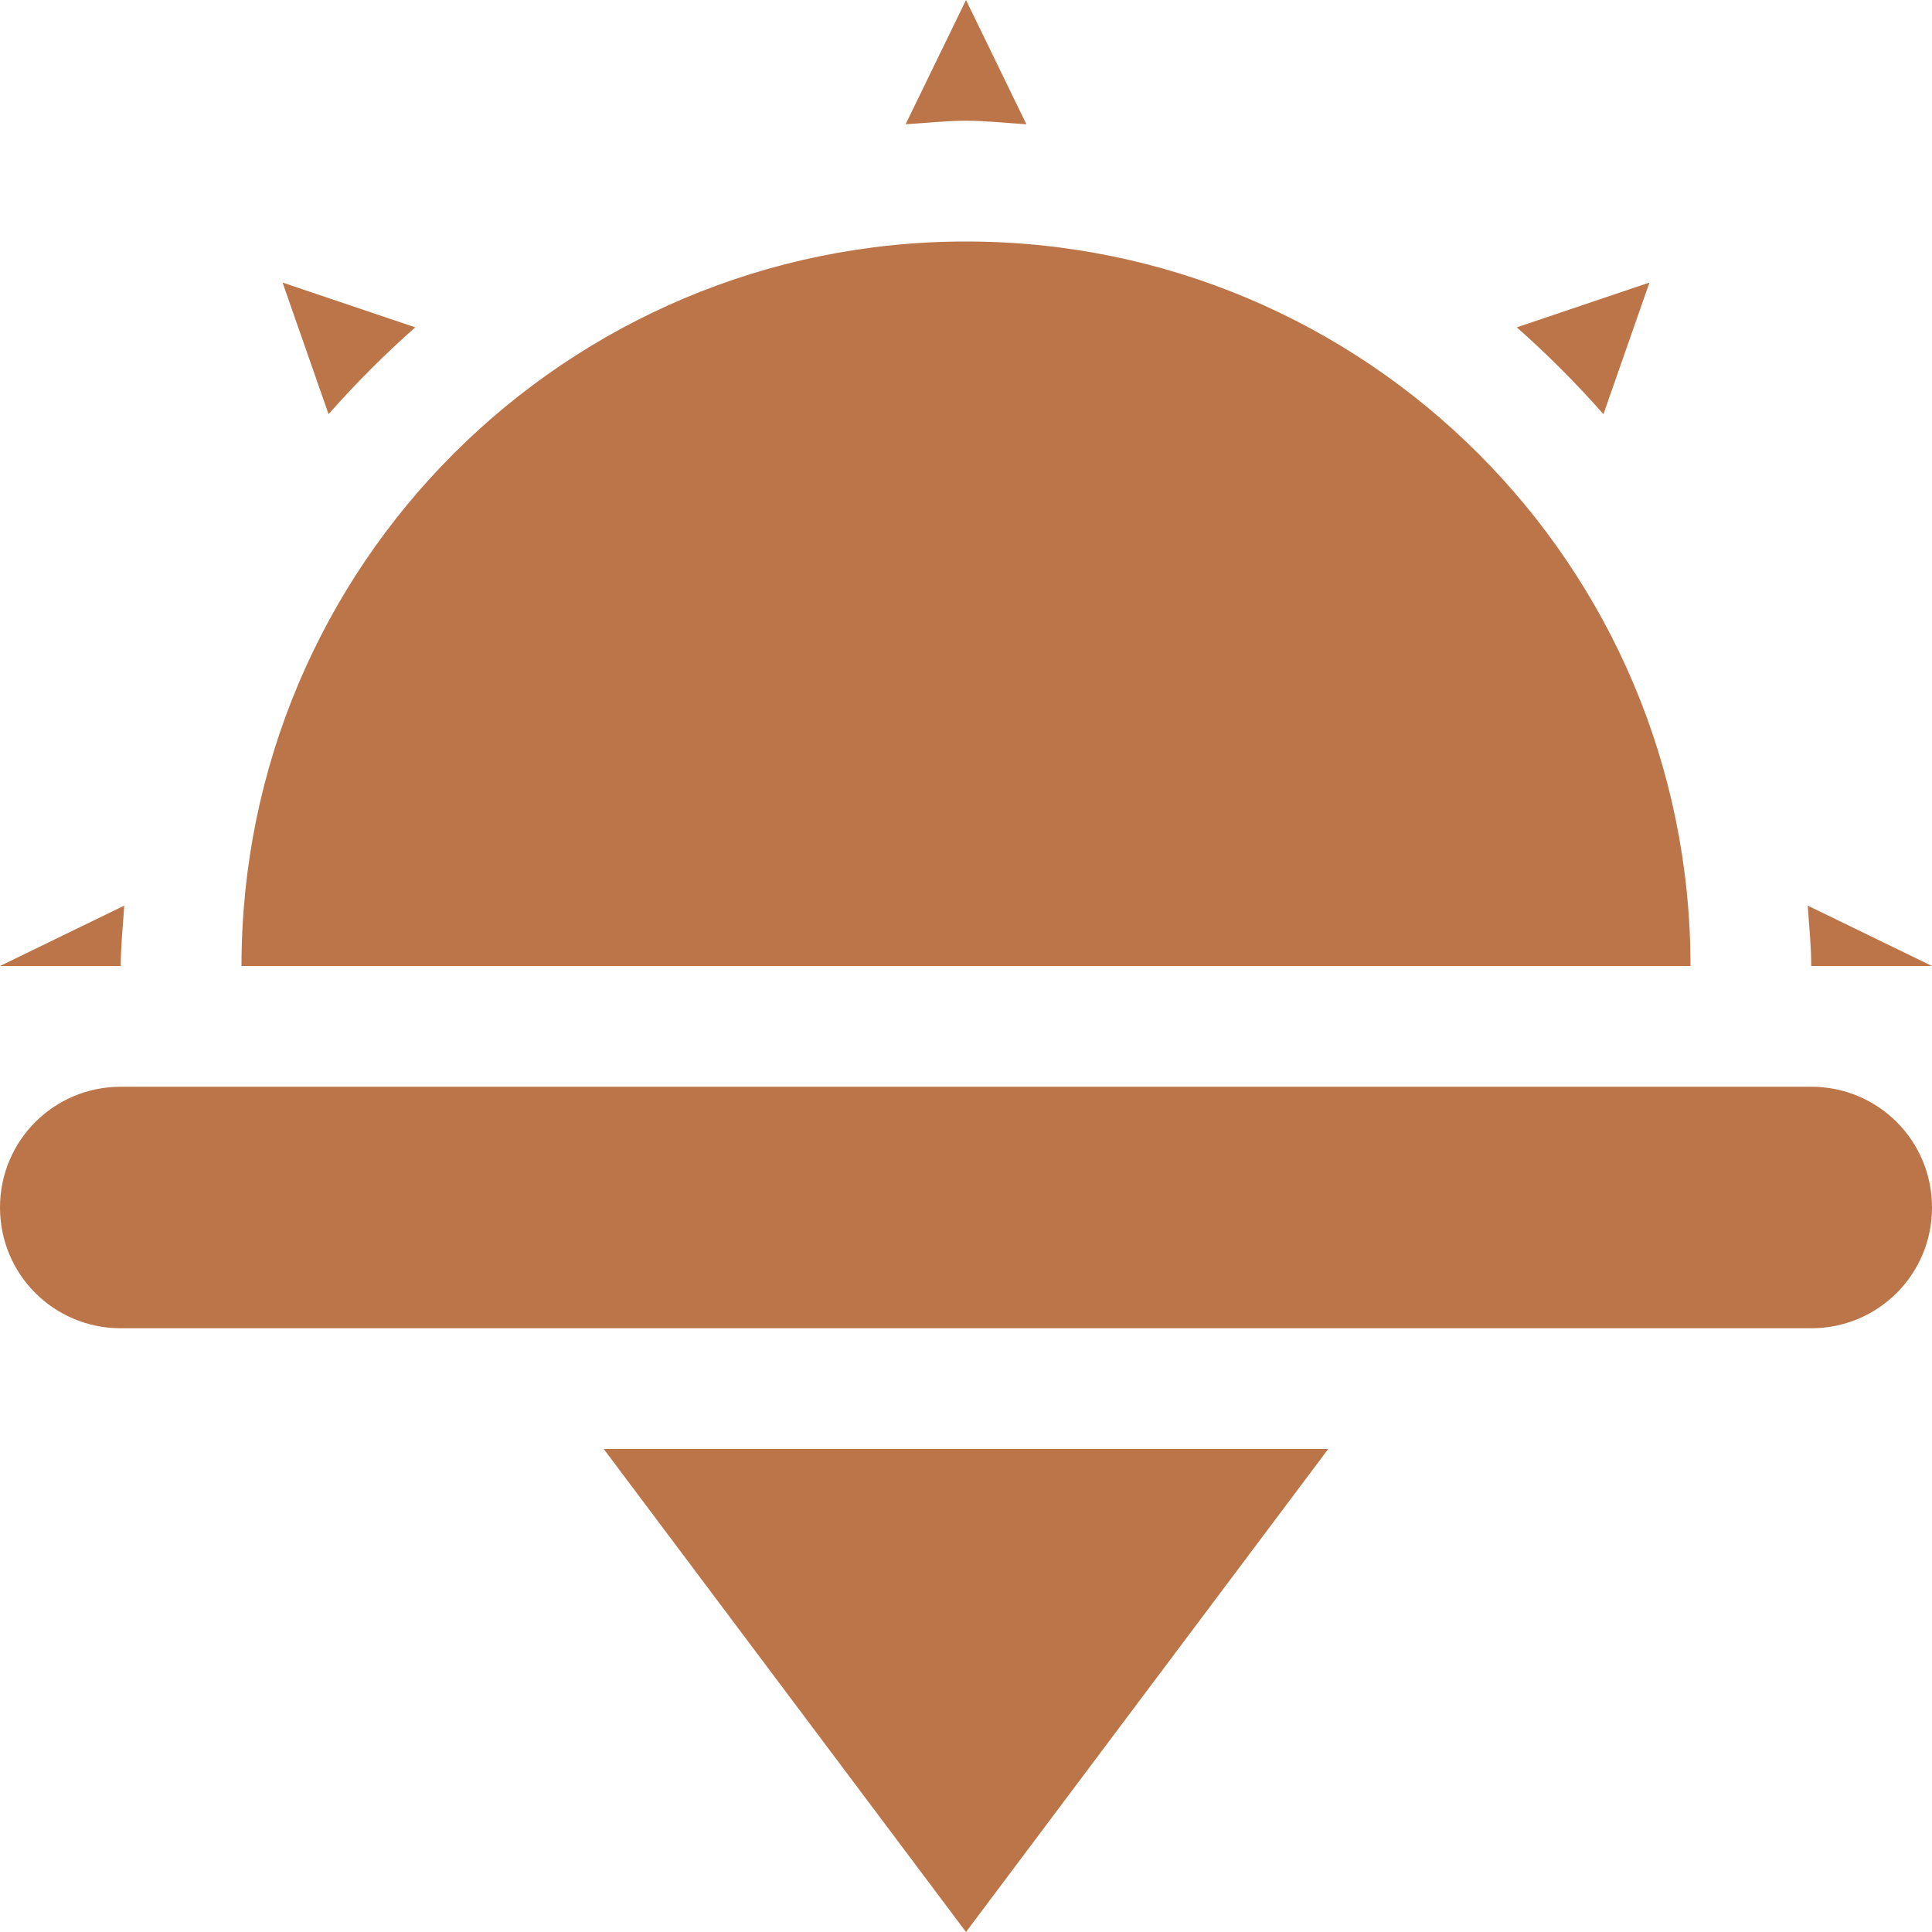 <svg xmlns="http://www.w3.org/2000/svg" width="16" height="16" version="1.1">
 <path style="fill:#bb7548" d="M 8,0 7.5,1.029 C 7.67,1.019 7.83,1 8,1 8.17,1 8.33,1.019 8.5,1.029 Z M 8,2 C 4.69,2 2,4.68 2,8 H 14 C 14,4.68 11.31,2 8,2 Z M 2.34,2.34 2.721,3.43 C 2.941,3.18 3.189,2.931 3.439,2.711 Z M 13.66,2.34 12.561,2.711 C 12.811,2.931 13.059,3.18 13.279,3.43 Z M 1.029,7.5 0,8 H 1 C 1,7.83 1.019,7.66 1.029,7.5 Z M 14.971,7.5 C 14.981,7.66 15,7.83 15,8 H 16 Z"/>
 <path style="fill:#bb7548" d="M 1,9 H 15 C 15.554,9 16,9.446 16,10 16,10.554 15.554,11 15,11 H 1 C 0.446,11 0,10.554 0,10 0,9.446 0.446,9 1,9 Z"/>
 <path style="fill:#bb7548" d="M 8,16 11,12 H 5 Z"/>
</svg>
